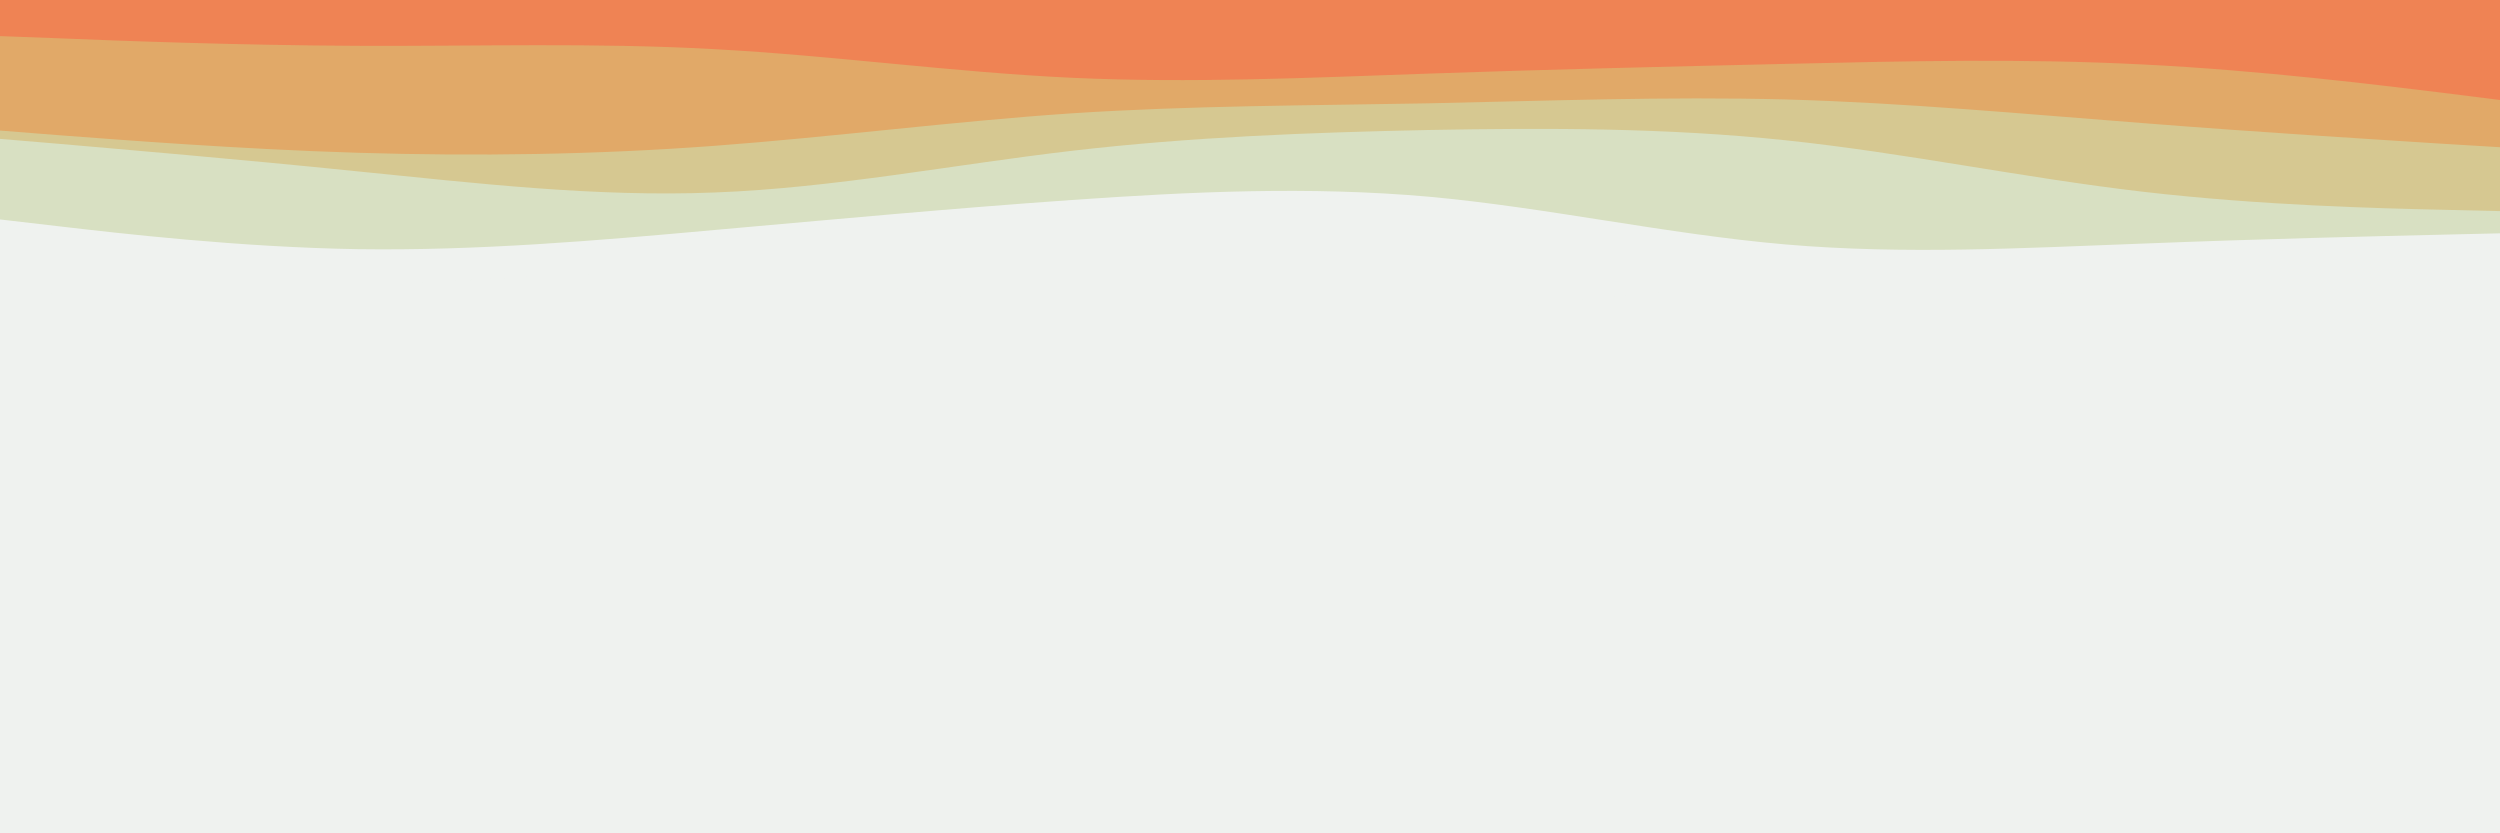 <svg id="visual" viewBox="0 0 900 300" width="900" height="300" xmlns="http://www.w3.org/2000/svg" xmlns:xlink="http://www.w3.org/1999/xlink" version="1.1"><rect x="0" y="0" width="900" height="300" fill="#EFF2EF"></rect><path d="M0 106L21.5 105.8C43 105.7 86 105.3 128.8 103.2C171.7 101 214.3 97 257.2 98.5C300 100 343 107 385.8 110.8C428.7 114.7 471.3 115.3 514.2 112.7C557 110 600 104 642.8 102.5C685.7 101 728.3 104 771.2 108C814 112 857 117 878.5 119.5L900 122L900 0L878.5 0C857 0 814 0 771.2 0C728.3 0 685.7 0 642.8 0C600 0 557 0 514.2 0C471.3 0 428.7 0 385.8 0C343 0 300 0 257.2 0C214.3 0 171.7 0 128.8 0C86 0 43 0 21.5 0L0 0Z" fill="#eff2ef"></path><path d="M0 79L21.5 81.5C43 84 86 89 128.8 89.7C171.7 90.3 214.3 86.7 257.2 82.8C300 79 343 75 385.8 72C428.7 69 471.3 67 514.2 70.8C557 74.7 600 84.3 642.8 88C685.7 91.7 728.3 89.3 771.2 87.7C814 86 857 85 878.5 84.5L900 84L900 0L878.5 0C857 0 814 0 771.2 0C728.3 0 685.7 0 642.8 0C600 0 557 0 514.2 0C471.3 0 428.7 0 385.8 0C343 0 300 0 257.2 0C214.3 0 171.7 0 128.8 0C86 0 43 0 21.5 0L0 0Z" fill="#d8e0c2"></path><path d="M0 50L21.5 51.8C43 53.7 86 57.3 128.8 61.7C171.7 66 214.3 71 257.2 69.3C300 67.7 343 59.3 385.8 54.3C428.7 49.3 471.3 47.7 514.2 46.8C557 46 600 46 642.8 50.5C685.7 55 728.3 64 771.2 69C814 74 857 75 878.5 75.5L900 76L900 0L878.5 0C857 0 814 0 771.2 0C728.3 0 685.7 0 642.8 0C600 0 557 0 514.2 0C471.3 0 428.7 0 385.8 0C343 0 300 0 257.2 0C214.3 0 171.7 0 128.8 0C86 0 43 0 21.5 0L0 0Z" fill="#d6c891"></path><path d="M0 47L21.5 48.7C43 50.3 86 53.7 128.8 55C171.7 56.3 214.3 55.7 257.2 52.5C300 49.3 343 43.7 385.8 40.8C428.7 38 471.3 38 514.2 37.2C557 36.3 600 34.7 642.8 35.8C685.7 37 728.3 41 771.2 44.3C814 47.7 857 50.3 878.5 51.7L900 53L900 0L878.5 0C857 0 814 0 771.2 0C728.3 0 685.7 0 642.8 0C600 0 557 0 514.2 0C471.3 0 428.7 0 385.8 0C343 0 300 0 257.2 0C214.3 0 171.7 0 128.8 0C86 0 43 0 21.5 0L0 0Z" fill="#e1a968"></path><path d="M0 13L21.5 13.8C43 14.7 86 16.3 128.8 16.5C171.7 16.7 214.3 15.3 257.2 17.7C300 20 343 26 385.8 28C428.7 30 471.3 28 514.2 26.5C557 25 600 24 642.8 23C685.7 22 728.3 21 771.2 23.2C814 25.3 857 30.7 878.5 33.3L900 36L900 0L878.5 0C857 0 814 0 771.2 0C728.3 0 685.7 0 642.8 0C600 0 557 0 514.2 0C471.3 0 428.7 0 385.8 0C343 0 300 0 257.2 0C214.3 0 171.7 0 128.8 0C86 0 43 0 21.5 0L0 0Z" fill="#ef8354"></path></svg>